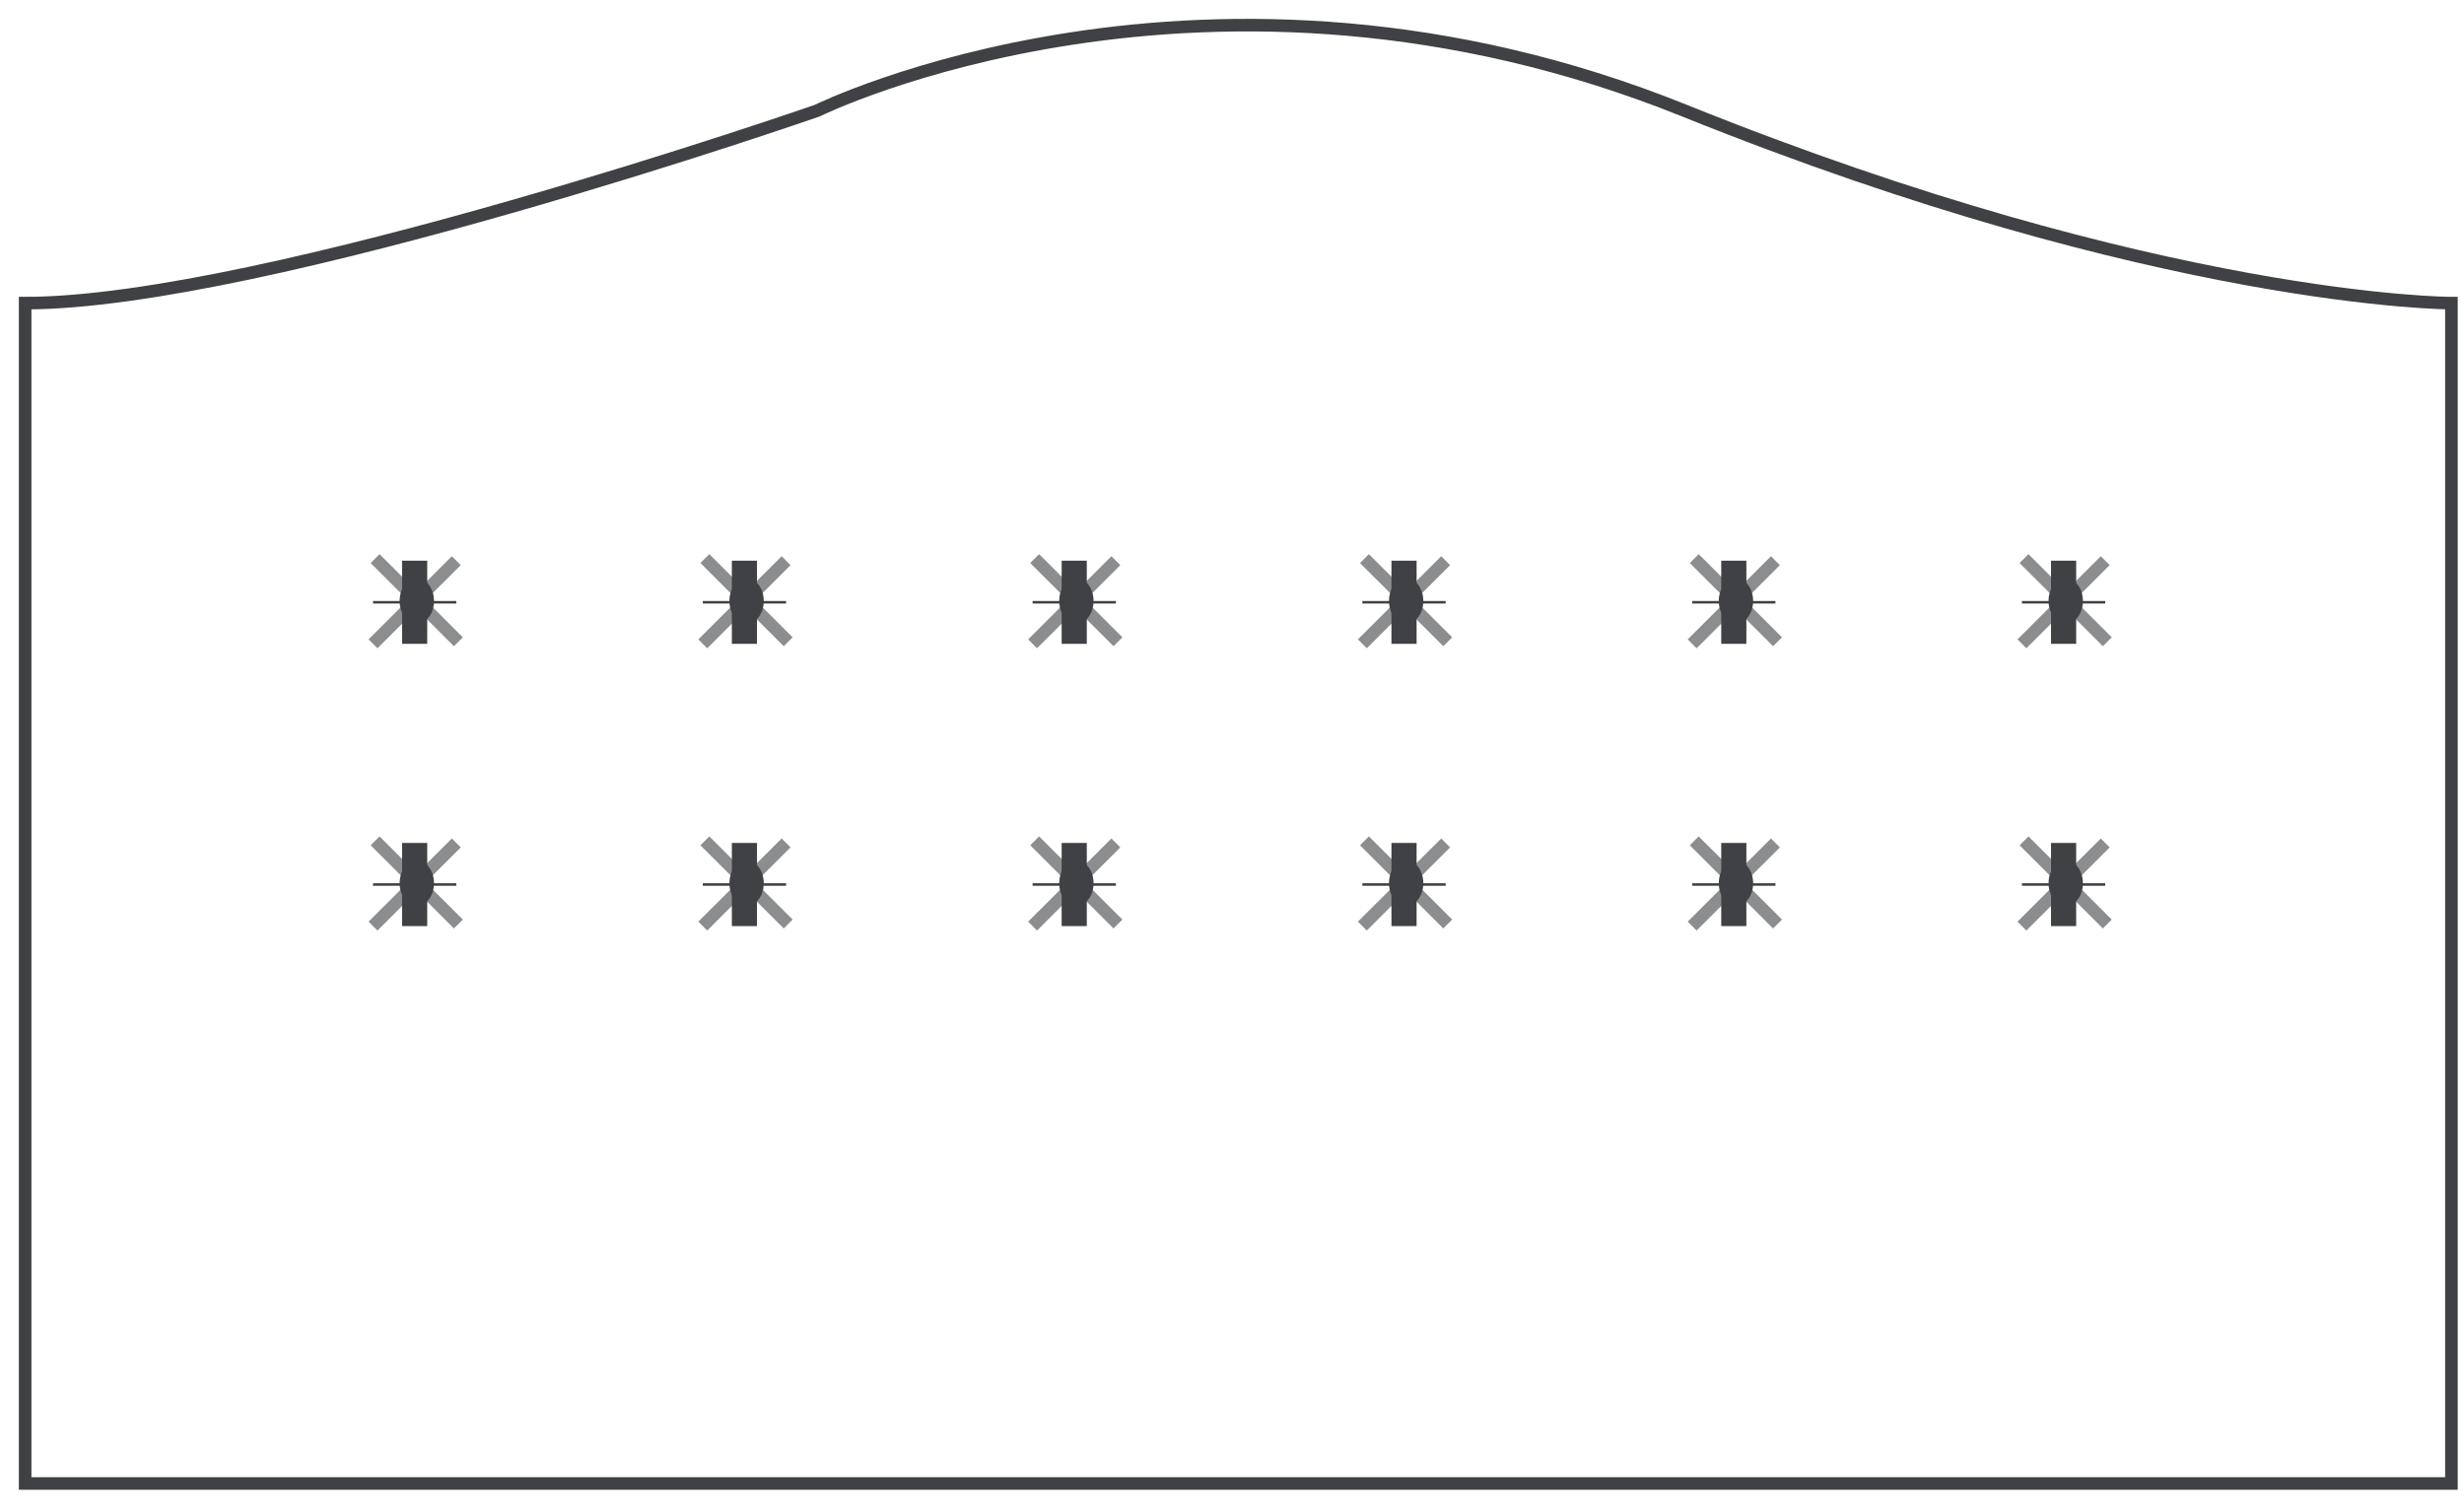 <svg width="98" height="60" viewBox="0 0 98 60" fill="none" xmlns="http://www.w3.org/2000/svg">
<path d="M1 59V12.056C10.5 12.056 32.5 4.402 32.5 4.402C32.5 4.402 48 -3.252 67 4.402C86 12.056 97.5 12.056 97.5 12.056V59H1Z" stroke="#404145" stroke-width="0.5"/>
<g style="mix-blend-mode:hard-light" filter="url(#filter0_f)">
<path d="M14.919 22.216L18.231 25.524" stroke="#404145" stroke-opacity="0.6" stroke-width="0.5"/>
<path d="M14.836 25.606L18.148 22.299" stroke="#404145" stroke-opacity="0.6" stroke-width="0.5"/>
<g style="mix-blend-mode:darken">
<ellipse cx="16.578" cy="23.901" rx="0.683" ry="0.901" fill="#404145"/>
</g>
<g filter="url(#filter1_f)">
<path d="M14.836 23.953H18.148" stroke="#404145" stroke-width="0.1"/>
</g>
<g filter="url(#filter2_f)">
<path d="M16.492 22.299V25.606" stroke="#404145"/>
</g>
</g>
<g style="mix-blend-mode:hard-light" filter="url(#filter3_f)">
<path d="M14.919 33.442L18.231 36.749" stroke="#404145" stroke-opacity="0.6" stroke-width="0.5"/>
<path d="M14.836 36.832L18.148 33.525" stroke="#404145" stroke-opacity="0.6" stroke-width="0.5"/>
<g style="mix-blend-mode:darken">
<ellipse cx="16.578" cy="35.126" rx="0.683" ry="0.901" fill="#404145"/>
</g>
<g filter="url(#filter4_f)">
<path d="M14.836 35.178H18.148" stroke="#404145" stroke-width="0.1"/>
</g>
<g filter="url(#filter5_f)">
<path d="M16.492 33.525V36.832" stroke="#404145"/>
</g>
</g>
<g style="mix-blend-mode:hard-light" filter="url(#filter6_f)">
<path d="M28.035 22.216L31.348 25.524" stroke="#404145" stroke-opacity="0.6" stroke-width="0.5"/>
<path d="M27.952 25.606L31.265 22.299" stroke="#404145" stroke-opacity="0.6" stroke-width="0.5"/>
<g style="mix-blend-mode:darken">
<ellipse cx="29.694" cy="23.901" rx="0.683" ry="0.901" fill="#404145"/>
</g>
<g filter="url(#filter7_f)">
<path d="M27.952 23.953H31.265" stroke="#404145" stroke-width="0.1"/>
</g>
<g filter="url(#filter8_f)">
<path d="M29.608 22.299V25.606" stroke="#404145"/>
</g>
</g>
<g style="mix-blend-mode:hard-light" filter="url(#filter9_f)">
<path d="M28.035 33.442L31.348 36.749" stroke="#404145" stroke-opacity="0.6" stroke-width="0.5"/>
<path d="M27.952 36.832L31.265 33.525" stroke="#404145" stroke-opacity="0.6" stroke-width="0.5"/>
<g style="mix-blend-mode:darken">
<ellipse cx="29.694" cy="35.126" rx="0.683" ry="0.901" fill="#404145"/>
</g>
<g filter="url(#filter10_f)">
<path d="M27.952 35.178H31.265" stroke="#404145" stroke-width="0.1"/>
</g>
<g filter="url(#filter11_f)">
<path d="M29.608 33.525V36.832" stroke="#404145"/>
</g>
</g>
<g style="mix-blend-mode:hard-light" filter="url(#filter12_f)">
<path d="M41.152 22.216L44.464 25.524" stroke="#404145" stroke-opacity="0.6" stroke-width="0.5"/>
<path d="M41.069 25.606L44.381 22.299" stroke="#404145" stroke-opacity="0.6" stroke-width="0.5"/>
<g style="mix-blend-mode:darken">
<ellipse cx="42.811" cy="23.901" rx="0.683" ry="0.901" fill="#404145"/>
</g>
<g filter="url(#filter13_f)">
<path d="M41.069 23.953H44.381" stroke="#404145" stroke-width="0.1"/>
</g>
<g filter="url(#filter14_f)">
<path d="M42.725 22.299V25.606" stroke="#404145"/>
</g>
</g>
<g style="mix-blend-mode:hard-light" filter="url(#filter15_f)">
<path d="M41.152 33.442L44.464 36.749" stroke="#404145" stroke-opacity="0.6" stroke-width="0.5"/>
<path d="M41.069 36.832L44.381 33.525" stroke="#404145" stroke-opacity="0.6" stroke-width="0.5"/>
<g style="mix-blend-mode:darken">
<ellipse cx="42.811" cy="35.126" rx="0.683" ry="0.901" fill="#404145"/>
</g>
<g filter="url(#filter16_f)">
<path d="M41.069 35.178H44.381" stroke="#404145" stroke-width="0.1"/>
</g>
<g filter="url(#filter17_f)">
<path d="M42.725 33.525V36.832" stroke="#404145"/>
</g>
</g>
<g style="mix-blend-mode:hard-light" filter="url(#filter18_f)">
<path d="M54.268 22.216L57.581 25.524" stroke="#404145" stroke-opacity="0.6" stroke-width="0.5"/>
<path d="M54.185 25.606L57.498 22.299" stroke="#404145" stroke-opacity="0.6" stroke-width="0.5"/>
<g style="mix-blend-mode:darken">
<ellipse cx="55.927" cy="23.901" rx="0.683" ry="0.901" fill="#404145"/>
</g>
<g filter="url(#filter19_f)">
<path d="M54.185 23.953H57.498" stroke="#404145" stroke-width="0.1"/>
</g>
<g filter="url(#filter20_f)">
<path d="M55.842 22.299V25.606" stroke="#404145"/>
</g>
</g>
<g style="mix-blend-mode:hard-light" filter="url(#filter21_f)">
<path d="M54.268 33.442L57.581 36.749" stroke="#404145" stroke-opacity="0.6" stroke-width="0.5"/>
<path d="M54.185 36.832L57.498 33.525" stroke="#404145" stroke-opacity="0.6" stroke-width="0.5"/>
<g style="mix-blend-mode:darken">
<ellipse cx="55.927" cy="35.126" rx="0.683" ry="0.901" fill="#404145"/>
</g>
<g filter="url(#filter22_f)">
<path d="M54.185 35.178H57.498" stroke="#404145" stroke-width="0.1"/>
</g>
<g filter="url(#filter23_f)">
<path d="M55.842 33.525V36.832" stroke="#404145"/>
</g>
</g>
<g style="mix-blend-mode:hard-light" filter="url(#filter24_f)">
<path d="M67.385 22.216L70.697 25.524" stroke="#404145" stroke-opacity="0.6" stroke-width="0.5"/>
<path d="M67.302 25.606L70.614 22.299" stroke="#404145" stroke-opacity="0.6" stroke-width="0.5"/>
<g style="mix-blend-mode:darken">
<ellipse cx="69.044" cy="23.901" rx="0.683" ry="0.901" fill="#404145"/>
</g>
<g filter="url(#filter25_f)">
<path d="M67.302 23.953H70.614" stroke="#404145" stroke-width="0.1"/>
</g>
<g filter="url(#filter26_f)">
<path d="M68.958 22.299V25.606" stroke="#404145"/>
</g>
</g>
<g style="mix-blend-mode:hard-light" filter="url(#filter27_f)">
<path d="M67.385 33.442L70.697 36.749" stroke="#404145" stroke-opacity="0.6" stroke-width="0.5"/>
<path d="M67.302 36.832L70.614 33.525" stroke="#404145" stroke-opacity="0.6" stroke-width="0.5"/>
<g style="mix-blend-mode:darken">
<ellipse cx="69.044" cy="35.126" rx="0.683" ry="0.901" fill="#404145"/>
</g>
<g filter="url(#filter28_f)">
<path d="M67.302 35.178H70.614" stroke="#404145" stroke-width="0.1"/>
</g>
<g filter="url(#filter29_f)">
<path d="M68.958 33.525V36.832" stroke="#404145"/>
</g>
</g>
<g style="mix-blend-mode:hard-light" filter="url(#filter30_f)">
<path d="M80.501 22.216L83.814 25.524" stroke="#404145" stroke-opacity="0.6" stroke-width="0.5"/>
<path d="M80.418 25.606L83.731 22.299" stroke="#404145" stroke-opacity="0.6" stroke-width="0.5"/>
<g style="mix-blend-mode:darken">
<ellipse cx="82.16" cy="23.901" rx="0.683" ry="0.901" fill="#404145"/>
</g>
<g filter="url(#filter31_f)">
<path d="M80.418 23.953H83.731" stroke="#404145" stroke-width="0.1"/>
</g>
<g filter="url(#filter32_f)">
<path d="M82.075 22.299V25.606" stroke="#404145"/>
</g>
</g>
<g style="mix-blend-mode:hard-light" filter="url(#filter33_f)">
<path d="M80.501 33.442L83.814 36.749" stroke="#404145" stroke-opacity="0.6" stroke-width="0.5"/>
<path d="M80.418 36.832L83.731 33.525" stroke="#404145" stroke-opacity="0.6" stroke-width="0.5"/>
<g style="mix-blend-mode:darken">
<ellipse cx="82.16" cy="35.126" rx="0.683" ry="0.901" fill="#404145"/>
</g>
<g filter="url(#filter34_f)">
<path d="M80.418 35.178H83.731" stroke="#404145" stroke-width="0.1"/>
</g>
<g filter="url(#filter35_f)">
<path d="M82.075 33.525V36.832" stroke="#404145"/>
</g>
</g>
<defs>
<filter id="filter0_f" x="14.509" y="21.89" width="4.049" height="4.043" filterUnits="userSpaceOnUse" color-interpolation-filters="sRGB">
<feFlood flood-opacity="0" result="BackgroundImageFix"/>
<feBlend mode="normal" in="SourceGraphic" in2="BackgroundImageFix" result="shape"/>
<feGaussianBlur stdDeviation="0.075" result="effect1_foregroundBlur"/>
</filter>
<filter id="filter1_f" x="13.836" y="22.903" width="5.312" height="2.1" filterUnits="userSpaceOnUse" color-interpolation-filters="sRGB">
<feFlood flood-opacity="0" result="BackgroundImageFix"/>
<feBlend mode="normal" in="SourceGraphic" in2="BackgroundImageFix" result="shape"/>
<feGaussianBlur stdDeviation="0.5" result="effect1_foregroundBlur"/>
</filter>
<filter id="filter2_f" x="11.992" y="18.299" width="9.001" height="11.307" filterUnits="userSpaceOnUse" color-interpolation-filters="sRGB">
<feFlood flood-opacity="0" result="BackgroundImageFix"/>
<feBlend mode="normal" in="SourceGraphic" in2="BackgroundImageFix" result="shape"/>
<feGaussianBlur stdDeviation="2" result="effect1_foregroundBlur"/>
</filter>
<filter id="filter3_f" x="14.509" y="33.115" width="4.049" height="4.043" filterUnits="userSpaceOnUse" color-interpolation-filters="sRGB">
<feFlood flood-opacity="0" result="BackgroundImageFix"/>
<feBlend mode="normal" in="SourceGraphic" in2="BackgroundImageFix" result="shape"/>
<feGaussianBlur stdDeviation="0.075" result="effect1_foregroundBlur"/>
</filter>
<filter id="filter4_f" x="13.836" y="34.128" width="5.312" height="2.1" filterUnits="userSpaceOnUse" color-interpolation-filters="sRGB">
<feFlood flood-opacity="0" result="BackgroundImageFix"/>
<feBlend mode="normal" in="SourceGraphic" in2="BackgroundImageFix" result="shape"/>
<feGaussianBlur stdDeviation="0.5" result="effect1_foregroundBlur"/>
</filter>
<filter id="filter5_f" x="11.992" y="29.525" width="9.001" height="11.307" filterUnits="userSpaceOnUse" color-interpolation-filters="sRGB">
<feFlood flood-opacity="0" result="BackgroundImageFix"/>
<feBlend mode="normal" in="SourceGraphic" in2="BackgroundImageFix" result="shape"/>
<feGaussianBlur stdDeviation="2" result="effect1_foregroundBlur"/>
</filter>
<filter id="filter6_f" x="27.625" y="21.89" width="4.049" height="4.043" filterUnits="userSpaceOnUse" color-interpolation-filters="sRGB">
<feFlood flood-opacity="0" result="BackgroundImageFix"/>
<feBlend mode="normal" in="SourceGraphic" in2="BackgroundImageFix" result="shape"/>
<feGaussianBlur stdDeviation="0.075" result="effect1_foregroundBlur"/>
</filter>
<filter id="filter7_f" x="26.952" y="22.903" width="5.312" height="2.1" filterUnits="userSpaceOnUse" color-interpolation-filters="sRGB">
<feFlood flood-opacity="0" result="BackgroundImageFix"/>
<feBlend mode="normal" in="SourceGraphic" in2="BackgroundImageFix" result="shape"/>
<feGaussianBlur stdDeviation="0.5" result="effect1_foregroundBlur"/>
</filter>
<filter id="filter8_f" x="25.108" y="18.299" width="9.001" height="11.307" filterUnits="userSpaceOnUse" color-interpolation-filters="sRGB">
<feFlood flood-opacity="0" result="BackgroundImageFix"/>
<feBlend mode="normal" in="SourceGraphic" in2="BackgroundImageFix" result="shape"/>
<feGaussianBlur stdDeviation="2" result="effect1_foregroundBlur"/>
</filter>
<filter id="filter9_f" x="27.625" y="33.115" width="4.049" height="4.043" filterUnits="userSpaceOnUse" color-interpolation-filters="sRGB">
<feFlood flood-opacity="0" result="BackgroundImageFix"/>
<feBlend mode="normal" in="SourceGraphic" in2="BackgroundImageFix" result="shape"/>
<feGaussianBlur stdDeviation="0.075" result="effect1_foregroundBlur"/>
</filter>
<filter id="filter10_f" x="26.952" y="34.128" width="5.312" height="2.1" filterUnits="userSpaceOnUse" color-interpolation-filters="sRGB">
<feFlood flood-opacity="0" result="BackgroundImageFix"/>
<feBlend mode="normal" in="SourceGraphic" in2="BackgroundImageFix" result="shape"/>
<feGaussianBlur stdDeviation="0.5" result="effect1_foregroundBlur"/>
</filter>
<filter id="filter11_f" x="25.108" y="29.525" width="9.001" height="11.307" filterUnits="userSpaceOnUse" color-interpolation-filters="sRGB">
<feFlood flood-opacity="0" result="BackgroundImageFix"/>
<feBlend mode="normal" in="SourceGraphic" in2="BackgroundImageFix" result="shape"/>
<feGaussianBlur stdDeviation="2" result="effect1_foregroundBlur"/>
</filter>
<filter id="filter12_f" x="40.742" y="21.89" width="4.049" height="4.043" filterUnits="userSpaceOnUse" color-interpolation-filters="sRGB">
<feFlood flood-opacity="0" result="BackgroundImageFix"/>
<feBlend mode="normal" in="SourceGraphic" in2="BackgroundImageFix" result="shape"/>
<feGaussianBlur stdDeviation="0.075" result="effect1_foregroundBlur"/>
</filter>
<filter id="filter13_f" x="40.069" y="22.903" width="5.312" height="2.1" filterUnits="userSpaceOnUse" color-interpolation-filters="sRGB">
<feFlood flood-opacity="0" result="BackgroundImageFix"/>
<feBlend mode="normal" in="SourceGraphic" in2="BackgroundImageFix" result="shape"/>
<feGaussianBlur stdDeviation="0.5" result="effect1_foregroundBlur"/>
</filter>
<filter id="filter14_f" x="38.225" y="18.299" width="9.001" height="11.307" filterUnits="userSpaceOnUse" color-interpolation-filters="sRGB">
<feFlood flood-opacity="0" result="BackgroundImageFix"/>
<feBlend mode="normal" in="SourceGraphic" in2="BackgroundImageFix" result="shape"/>
<feGaussianBlur stdDeviation="2" result="effect1_foregroundBlur"/>
</filter>
<filter id="filter15_f" x="40.742" y="33.115" width="4.049" height="4.043" filterUnits="userSpaceOnUse" color-interpolation-filters="sRGB">
<feFlood flood-opacity="0" result="BackgroundImageFix"/>
<feBlend mode="normal" in="SourceGraphic" in2="BackgroundImageFix" result="shape"/>
<feGaussianBlur stdDeviation="0.075" result="effect1_foregroundBlur"/>
</filter>
<filter id="filter16_f" x="40.069" y="34.128" width="5.312" height="2.1" filterUnits="userSpaceOnUse" color-interpolation-filters="sRGB">
<feFlood flood-opacity="0" result="BackgroundImageFix"/>
<feBlend mode="normal" in="SourceGraphic" in2="BackgroundImageFix" result="shape"/>
<feGaussianBlur stdDeviation="0.5" result="effect1_foregroundBlur"/>
</filter>
<filter id="filter17_f" x="38.225" y="29.525" width="9.001" height="11.307" filterUnits="userSpaceOnUse" color-interpolation-filters="sRGB">
<feFlood flood-opacity="0" result="BackgroundImageFix"/>
<feBlend mode="normal" in="SourceGraphic" in2="BackgroundImageFix" result="shape"/>
<feGaussianBlur stdDeviation="2" result="effect1_foregroundBlur"/>
</filter>
<filter id="filter18_f" x="53.858" y="21.89" width="4.049" height="4.043" filterUnits="userSpaceOnUse" color-interpolation-filters="sRGB">
<feFlood flood-opacity="0" result="BackgroundImageFix"/>
<feBlend mode="normal" in="SourceGraphic" in2="BackgroundImageFix" result="shape"/>
<feGaussianBlur stdDeviation="0.075" result="effect1_foregroundBlur"/>
</filter>
<filter id="filter19_f" x="53.185" y="22.903" width="5.312" height="2.1" filterUnits="userSpaceOnUse" color-interpolation-filters="sRGB">
<feFlood flood-opacity="0" result="BackgroundImageFix"/>
<feBlend mode="normal" in="SourceGraphic" in2="BackgroundImageFix" result="shape"/>
<feGaussianBlur stdDeviation="0.5" result="effect1_foregroundBlur"/>
</filter>
<filter id="filter20_f" x="51.341" y="18.299" width="9.001" height="11.307" filterUnits="userSpaceOnUse" color-interpolation-filters="sRGB">
<feFlood flood-opacity="0" result="BackgroundImageFix"/>
<feBlend mode="normal" in="SourceGraphic" in2="BackgroundImageFix" result="shape"/>
<feGaussianBlur stdDeviation="2" result="effect1_foregroundBlur"/>
</filter>
<filter id="filter21_f" x="53.858" y="33.115" width="4.049" height="4.043" filterUnits="userSpaceOnUse" color-interpolation-filters="sRGB">
<feFlood flood-opacity="0" result="BackgroundImageFix"/>
<feBlend mode="normal" in="SourceGraphic" in2="BackgroundImageFix" result="shape"/>
<feGaussianBlur stdDeviation="0.075" result="effect1_foregroundBlur"/>
</filter>
<filter id="filter22_f" x="53.185" y="34.128" width="5.312" height="2.1" filterUnits="userSpaceOnUse" color-interpolation-filters="sRGB">
<feFlood flood-opacity="0" result="BackgroundImageFix"/>
<feBlend mode="normal" in="SourceGraphic" in2="BackgroundImageFix" result="shape"/>
<feGaussianBlur stdDeviation="0.5" result="effect1_foregroundBlur"/>
</filter>
<filter id="filter23_f" x="51.341" y="29.525" width="9.001" height="11.307" filterUnits="userSpaceOnUse" color-interpolation-filters="sRGB">
<feFlood flood-opacity="0" result="BackgroundImageFix"/>
<feBlend mode="normal" in="SourceGraphic" in2="BackgroundImageFix" result="shape"/>
<feGaussianBlur stdDeviation="2" result="effect1_foregroundBlur"/>
</filter>
<filter id="filter24_f" x="66.975" y="21.89" width="4.049" height="4.043" filterUnits="userSpaceOnUse" color-interpolation-filters="sRGB">
<feFlood flood-opacity="0" result="BackgroundImageFix"/>
<feBlend mode="normal" in="SourceGraphic" in2="BackgroundImageFix" result="shape"/>
<feGaussianBlur stdDeviation="0.075" result="effect1_foregroundBlur"/>
</filter>
<filter id="filter25_f" x="66.302" y="22.903" width="5.312" height="2.1" filterUnits="userSpaceOnUse" color-interpolation-filters="sRGB">
<feFlood flood-opacity="0" result="BackgroundImageFix"/>
<feBlend mode="normal" in="SourceGraphic" in2="BackgroundImageFix" result="shape"/>
<feGaussianBlur stdDeviation="0.5" result="effect1_foregroundBlur"/>
</filter>
<filter id="filter26_f" x="64.458" y="18.299" width="9.001" height="11.307" filterUnits="userSpaceOnUse" color-interpolation-filters="sRGB">
<feFlood flood-opacity="0" result="BackgroundImageFix"/>
<feBlend mode="normal" in="SourceGraphic" in2="BackgroundImageFix" result="shape"/>
<feGaussianBlur stdDeviation="2" result="effect1_foregroundBlur"/>
</filter>
<filter id="filter27_f" x="66.975" y="33.115" width="4.049" height="4.043" filterUnits="userSpaceOnUse" color-interpolation-filters="sRGB">
<feFlood flood-opacity="0" result="BackgroundImageFix"/>
<feBlend mode="normal" in="SourceGraphic" in2="BackgroundImageFix" result="shape"/>
<feGaussianBlur stdDeviation="0.075" result="effect1_foregroundBlur"/>
</filter>
<filter id="filter28_f" x="66.302" y="34.128" width="5.312" height="2.1" filterUnits="userSpaceOnUse" color-interpolation-filters="sRGB">
<feFlood flood-opacity="0" result="BackgroundImageFix"/>
<feBlend mode="normal" in="SourceGraphic" in2="BackgroundImageFix" result="shape"/>
<feGaussianBlur stdDeviation="0.5" result="effect1_foregroundBlur"/>
</filter>
<filter id="filter29_f" x="64.458" y="29.525" width="9.001" height="11.307" filterUnits="userSpaceOnUse" color-interpolation-filters="sRGB">
<feFlood flood-opacity="0" result="BackgroundImageFix"/>
<feBlend mode="normal" in="SourceGraphic" in2="BackgroundImageFix" result="shape"/>
<feGaussianBlur stdDeviation="2" result="effect1_foregroundBlur"/>
</filter>
<filter id="filter30_f" x="80.091" y="21.89" width="4.049" height="4.043" filterUnits="userSpaceOnUse" color-interpolation-filters="sRGB">
<feFlood flood-opacity="0" result="BackgroundImageFix"/>
<feBlend mode="normal" in="SourceGraphic" in2="BackgroundImageFix" result="shape"/>
<feGaussianBlur stdDeviation="0.075" result="effect1_foregroundBlur"/>
</filter>
<filter id="filter31_f" x="79.418" y="22.903" width="5.312" height="2.1" filterUnits="userSpaceOnUse" color-interpolation-filters="sRGB">
<feFlood flood-opacity="0" result="BackgroundImageFix"/>
<feBlend mode="normal" in="SourceGraphic" in2="BackgroundImageFix" result="shape"/>
<feGaussianBlur stdDeviation="0.5" result="effect1_foregroundBlur"/>
</filter>
<filter id="filter32_f" x="77.574" y="18.299" width="9.001" height="11.307" filterUnits="userSpaceOnUse" color-interpolation-filters="sRGB">
<feFlood flood-opacity="0" result="BackgroundImageFix"/>
<feBlend mode="normal" in="SourceGraphic" in2="BackgroundImageFix" result="shape"/>
<feGaussianBlur stdDeviation="2" result="effect1_foregroundBlur"/>
</filter>
<filter id="filter33_f" x="80.091" y="33.115" width="4.049" height="4.043" filterUnits="userSpaceOnUse" color-interpolation-filters="sRGB">
<feFlood flood-opacity="0" result="BackgroundImageFix"/>
<feBlend mode="normal" in="SourceGraphic" in2="BackgroundImageFix" result="shape"/>
<feGaussianBlur stdDeviation="0.075" result="effect1_foregroundBlur"/>
</filter>
<filter id="filter34_f" x="79.418" y="34.128" width="5.312" height="2.1" filterUnits="userSpaceOnUse" color-interpolation-filters="sRGB">
<feFlood flood-opacity="0" result="BackgroundImageFix"/>
<feBlend mode="normal" in="SourceGraphic" in2="BackgroundImageFix" result="shape"/>
<feGaussianBlur stdDeviation="0.5" result="effect1_foregroundBlur"/>
</filter>
<filter id="filter35_f" x="77.574" y="29.525" width="9.001" height="11.307" filterUnits="userSpaceOnUse" color-interpolation-filters="sRGB">
<feFlood flood-opacity="0" result="BackgroundImageFix"/>
<feBlend mode="normal" in="SourceGraphic" in2="BackgroundImageFix" result="shape"/>
<feGaussianBlur stdDeviation="2" result="effect1_foregroundBlur"/>
</filter>
</defs>
</svg>
